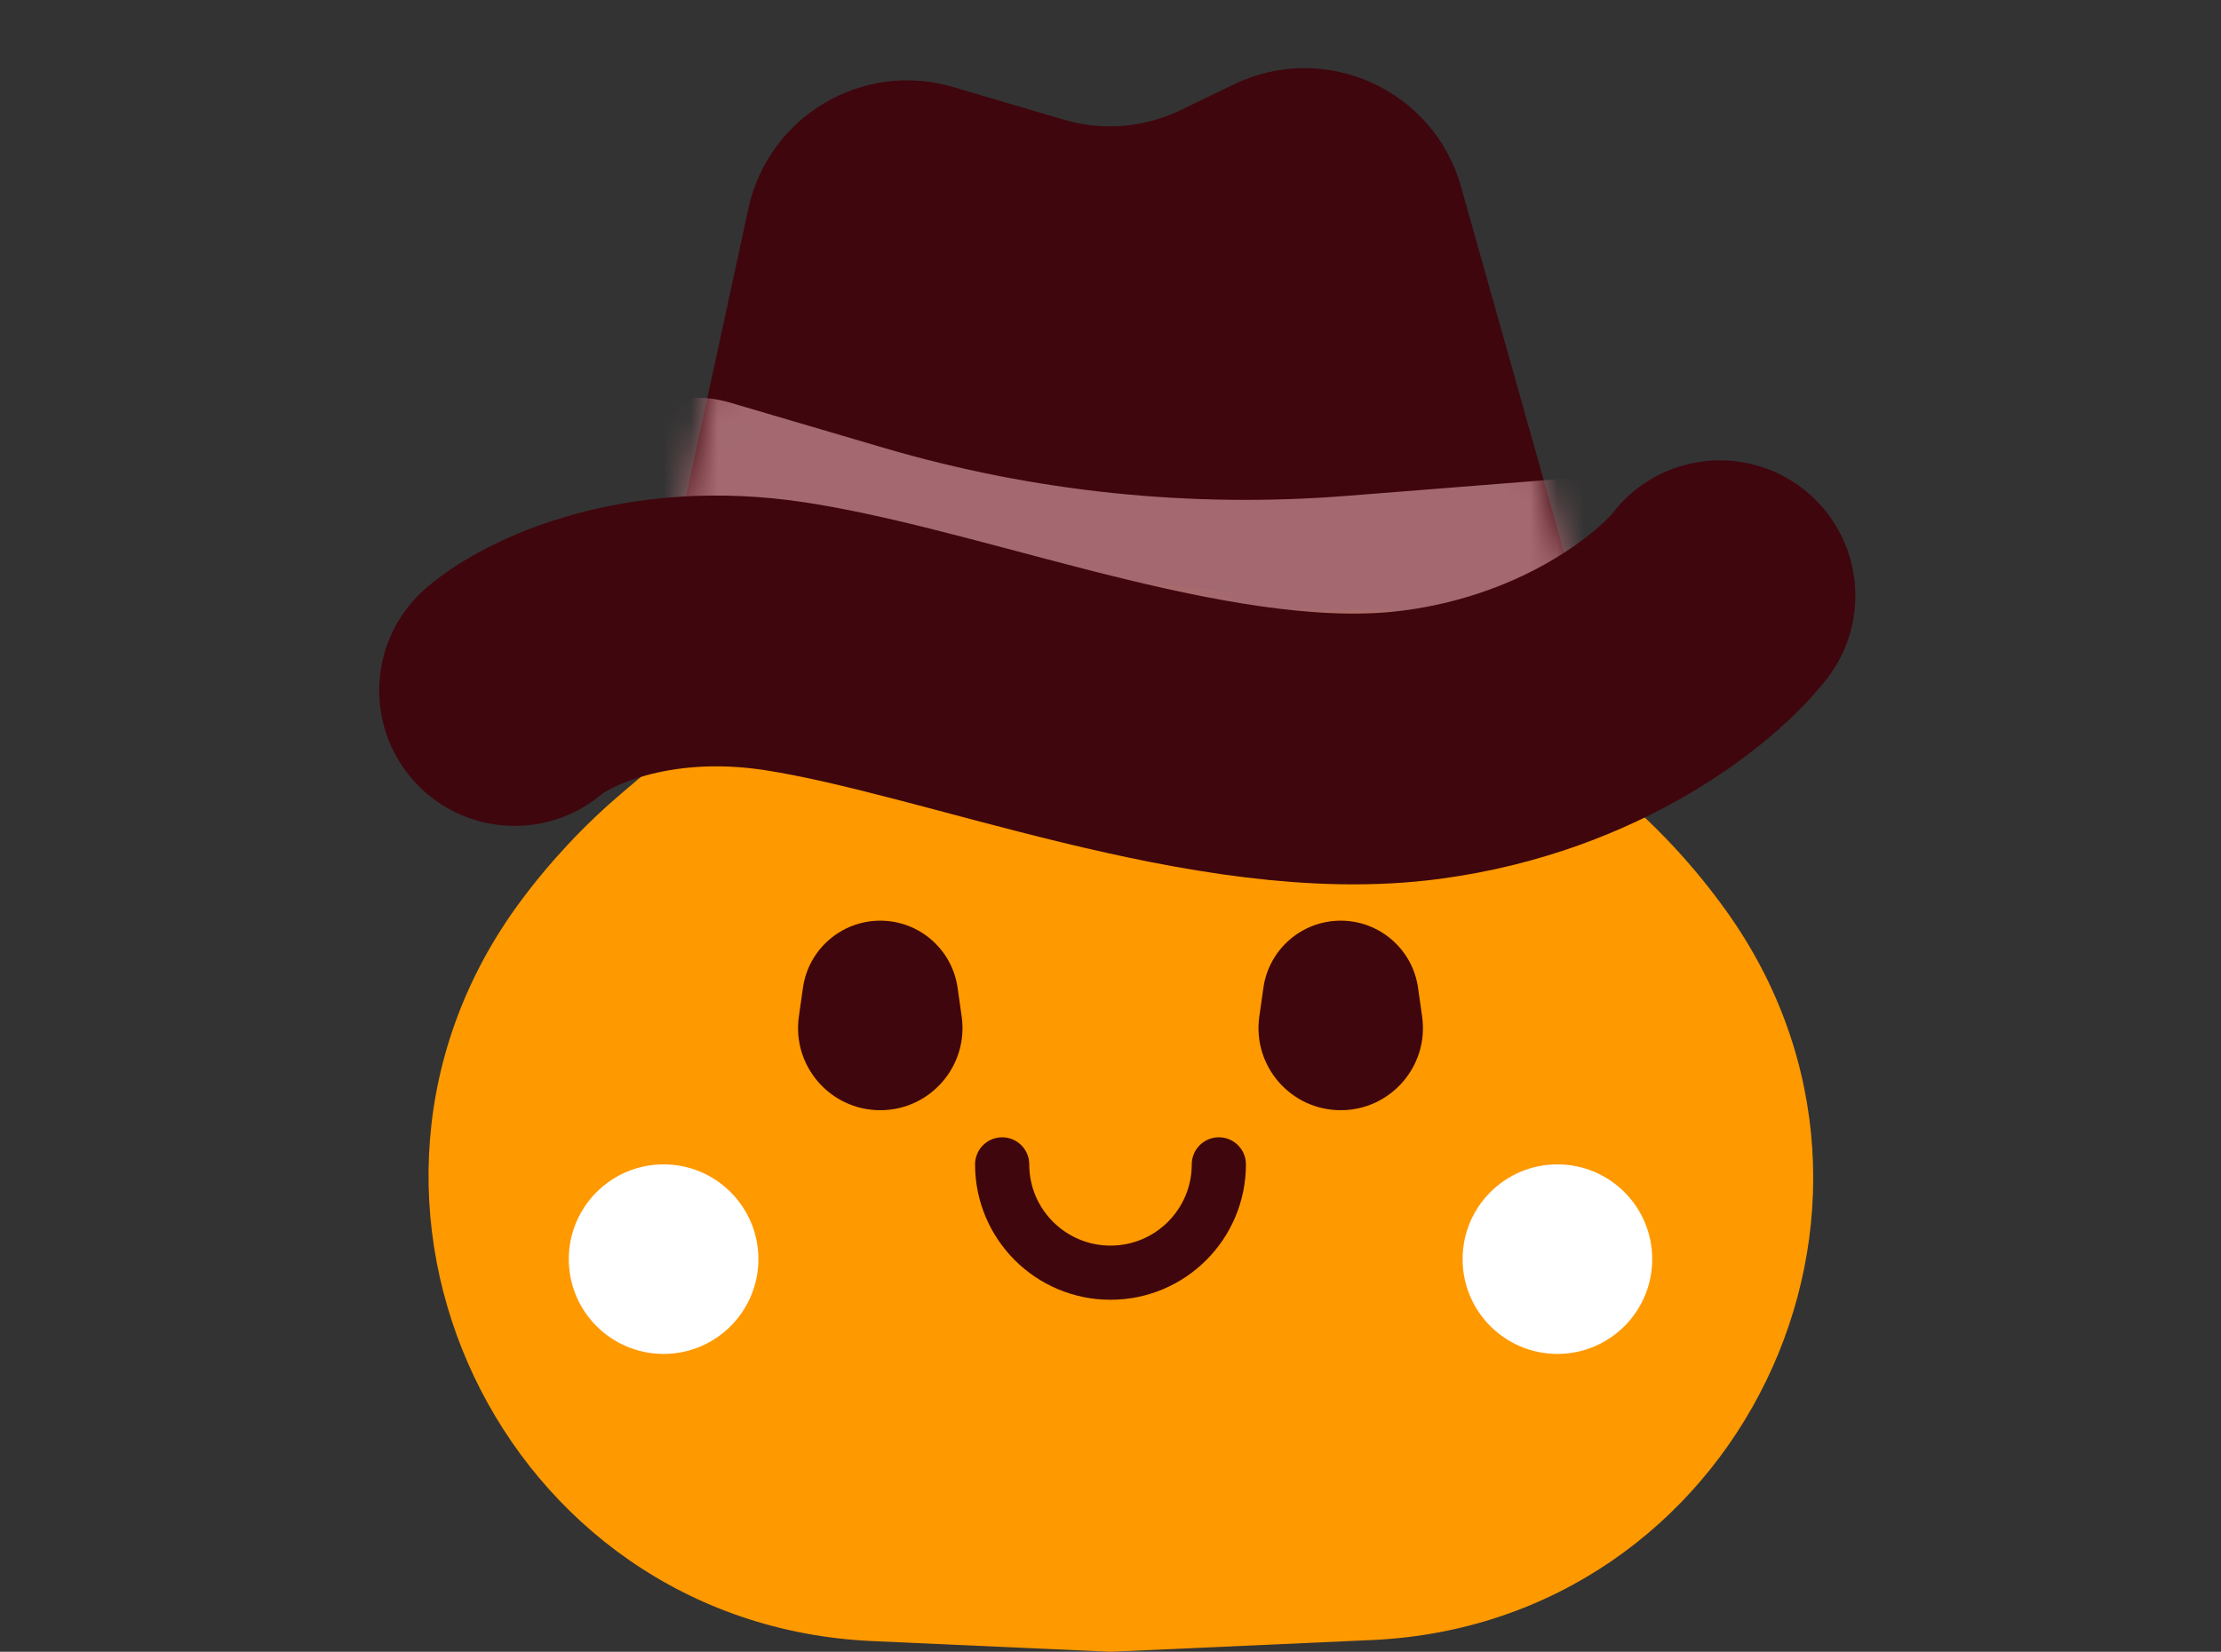 <svg width="82" height="61" viewBox="0 0 82 61" fill="none" xmlns="http://www.w3.org/2000/svg">
<rect x="0" y="0" width="82" height="61" fill="#333333" stroke="none"/>
<path d="M36.434 17.869C39.08 15.627 42.949 15.591 45.636 17.785L59.408 29.031C61.048 30.37 62.504 31.922 63.737 33.644V33.644C71.601 44.63 64.152 59.959 50.656 60.566L41 61L32.21 60.605C18.494 59.988 11.04 44.295 19.227 33.274V33.274C20.325 31.796 21.589 30.448 22.994 29.257L36.434 17.869Z" fill="#FF9900"/>
<path d="M29.646 36.475C29.849 35.055 31.066 34 32.5 34V34C33.934 34 35.151 35.055 35.354 36.475L35.505 37.535C35.766 39.364 34.347 41 32.5 41V41C30.653 41 29.234 39.364 29.495 37.535L29.646 36.475Z" fill="#3F060D"/>
<path d="M52.354 36.475C52.151 35.055 50.934 34 49.5 34V34C48.066 34 46.849 35.055 46.646 36.475L46.495 37.535C46.234 39.364 47.653 41 49.5 41V41C51.347 41 52.766 39.364 52.505 37.535L52.354 36.475Z" fill="#3F060D"/>
<path d="M37 43V43C37 45.209 38.791 47 41 47V47C43.209 47 45 45.209 45 43V43" stroke="#3F060D" stroke-width="2" stroke-linecap="round"/>
<g style="mix-blend-mode:overlay">
<circle cx="57.5" cy="46.5" r="3.5" fill="white"/>
</g>
<g style="mix-blend-mode:overlay">
<circle cx="24.5" cy="46.5" r="3.5" fill="white"/>
</g>
<path d="M27.632 7.698L25 19.846L58.5 23.077L53.941 6.892C52.929 3.298 48.915 1.491 45.554 3.117L43.588 4.068C42.244 4.717 40.707 4.843 39.276 4.42L35.196 3.215C31.85 2.227 28.371 4.289 27.632 7.698Z" fill="#3F060D"/>
<mask id="mask0_1_295" style="mask-type:alpha" maskUnits="userSpaceOnUse" x="25" y="2" width="34" height="22">
<path d="M27.632 7.698L25 19.846L25.331 19.929C36.049 22.628 47.113 23.695 58.149 23.096L58.5 23.077L53.941 6.892C52.929 3.298 48.915 1.491 45.554 3.117L43.588 4.068C42.244 4.717 40.707 4.843 39.276 4.42L35.196 3.215C31.85 2.227 28.371 4.289 27.632 7.698Z" fill="#3F060D"/>
</mask>
<g mask="url(#mask0_1_295)">
<path d="M49.696 18.314L58.645 17.607C59.525 17.538 60.403 17.755 61.15 18.226C63.375 19.631 63.714 22.74 61.843 24.591L59.203 27.204C57.709 28.682 55.633 29.416 53.542 29.206L36.562 27.494C35.44 27.381 34.339 27.11 33.291 26.691L24.118 23.02C21.515 21.979 20.579 18.771 22.213 16.492C23.283 15 25.18 14.347 26.942 14.865L32.631 16.539C38.164 18.166 43.947 18.767 49.696 18.314Z" fill="#A46970"/>
</g>
<path d="M19 25.5C20.167 24.5 23.8 22.7 29 23.5C35.5 24.5 45 28.5 52.5 27.5C58.5 26.7 62.333 23.5 63.5 22" stroke="#3F060D" stroke-width="10" stroke-linecap="round"/>
</svg>
